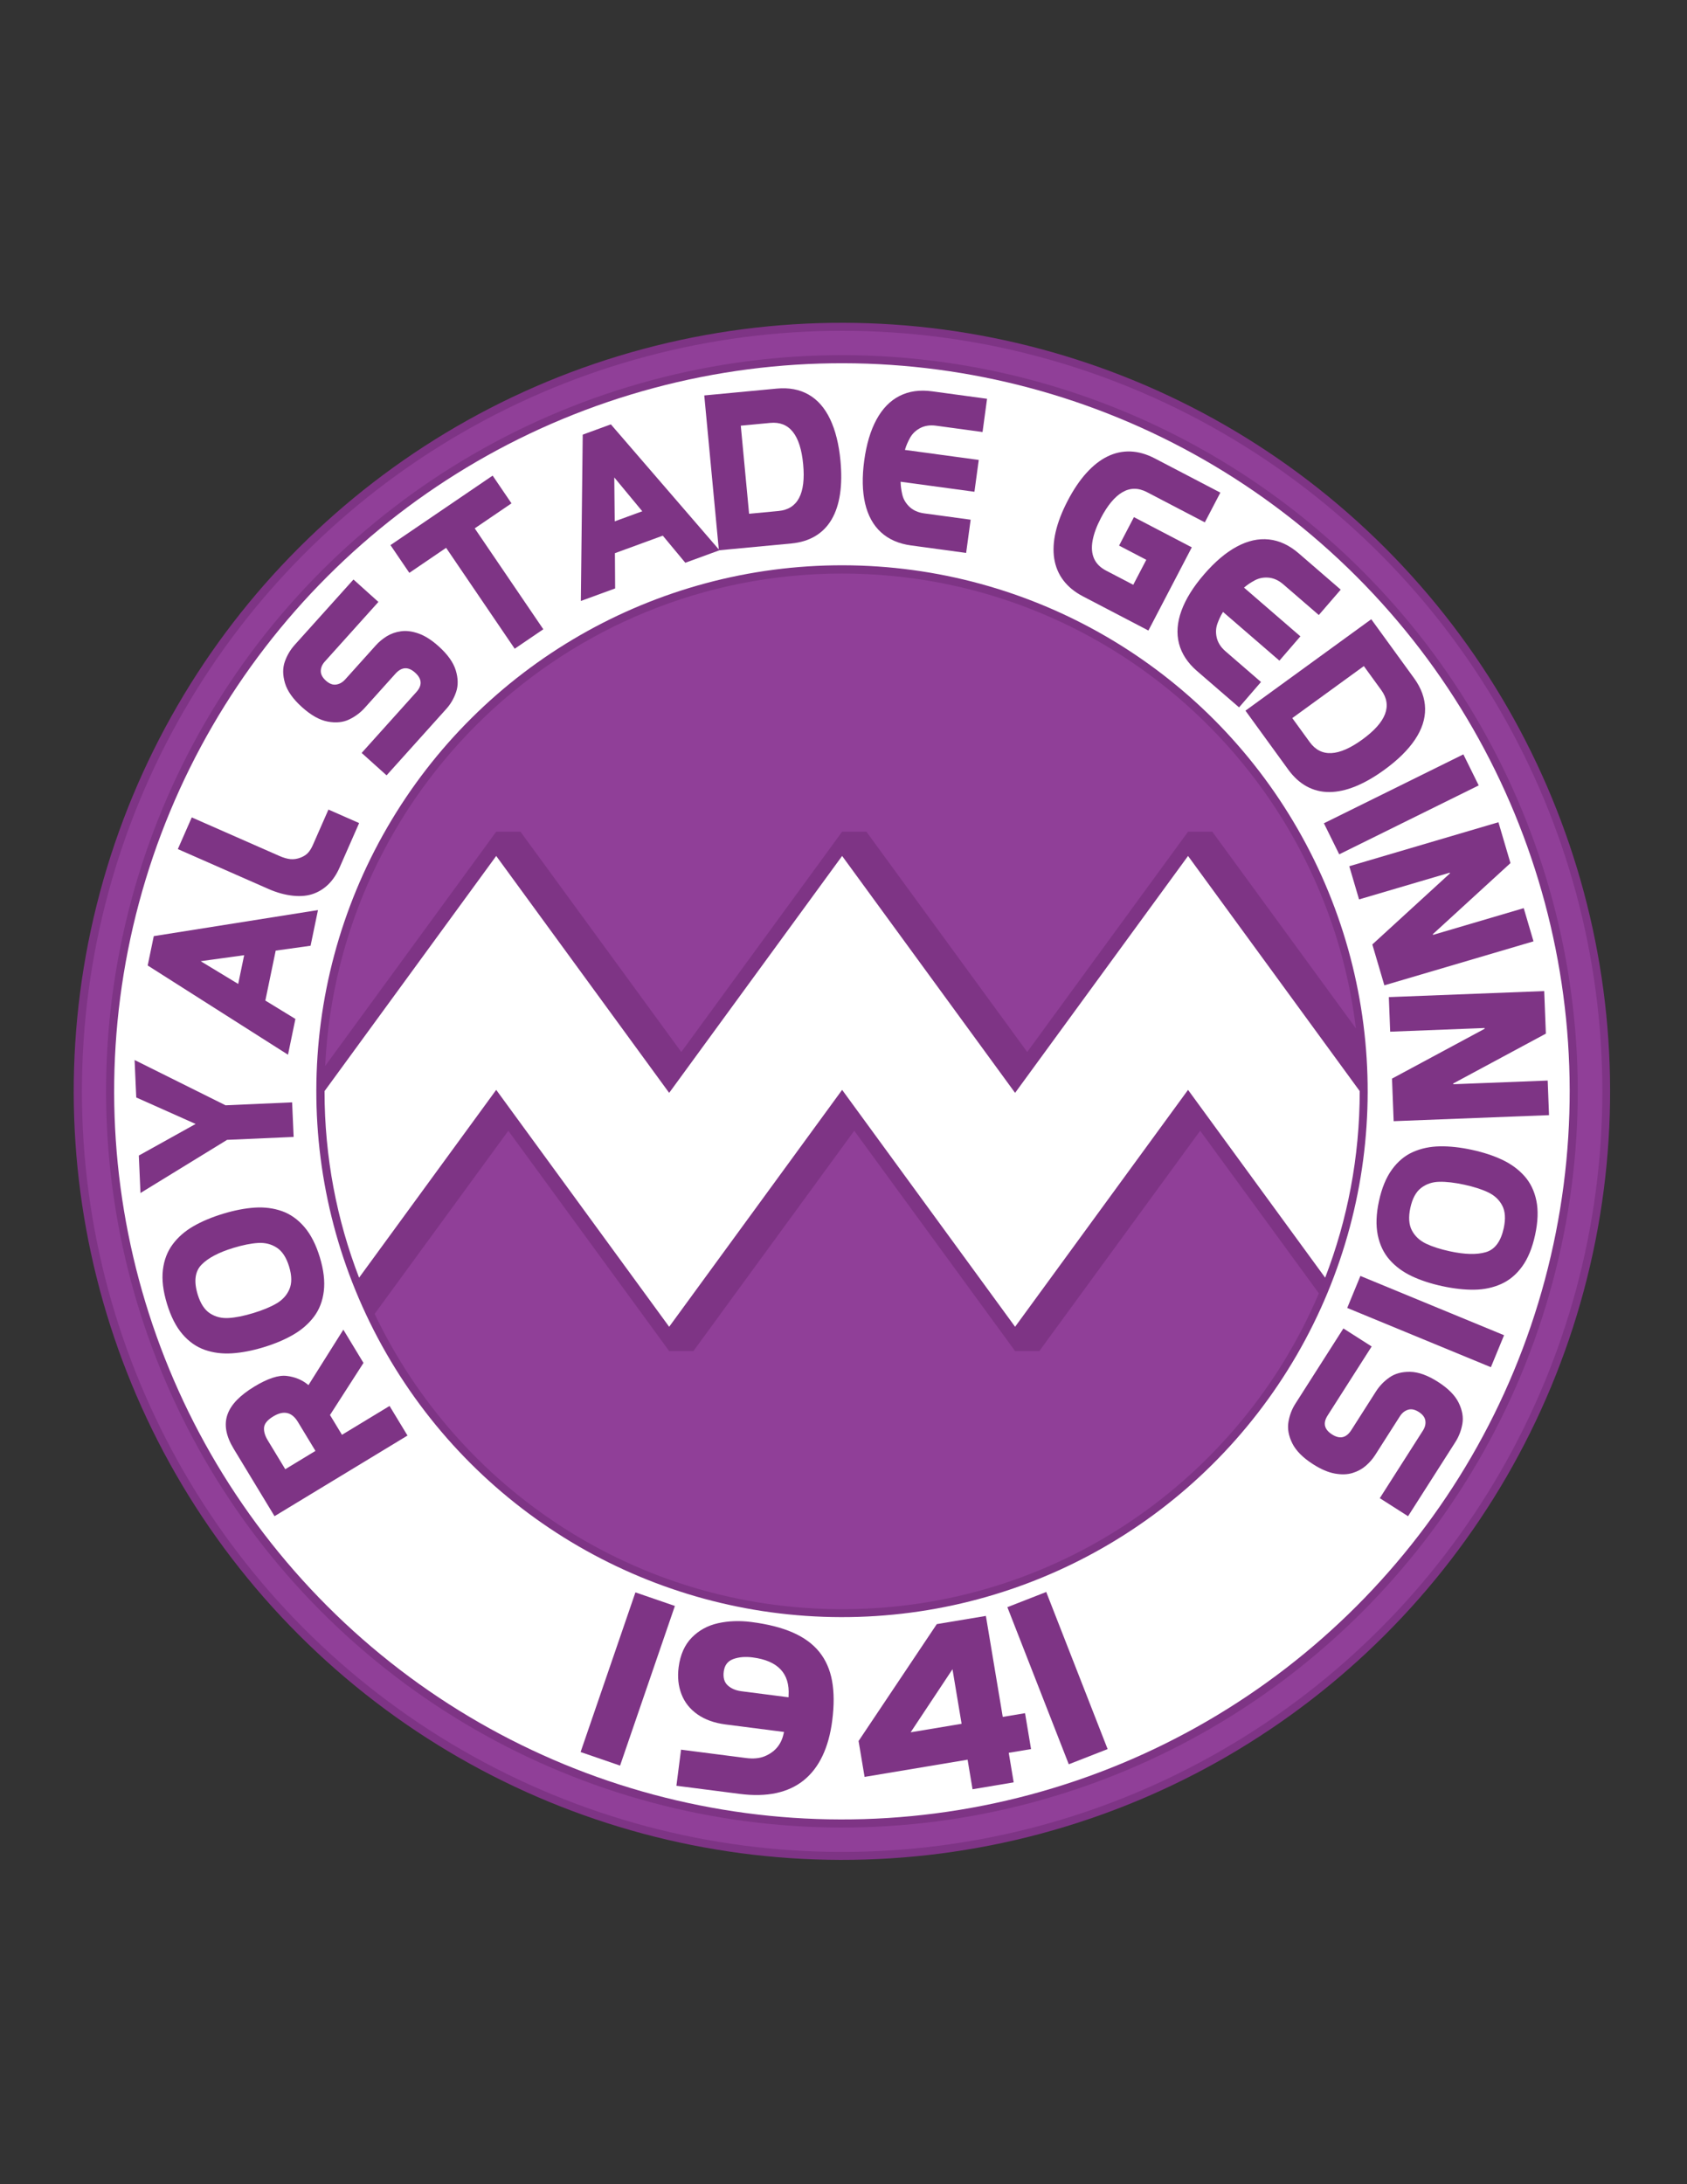<svg enable-background="new 0 0 612 792" viewBox="0 0 612 792" xmlns="http://www.w3.org/2000/svg"><rect x="0" y="0" width="612" height="792" fill="#333333" stroke="none"/><ellipse cx="305.5" cy="395.736" fill="#7e3485" rx="278.717" ry="278.716" transform="matrix(.707 -.707 .707 .707 -190.349 331.93)"/><circle cx="305.501" cy="395.736" fill="#903f98" r="275.783"/><ellipse cx="305.501" cy="395.736" fill="#7e3485" rx="266.982" ry="266.982" transform="matrix(.707 -.707 .707 .707 -190.349 331.93)"/><ellipse cx="305.501" cy="395.736" fill="#fff" rx="264.047" ry="264.047" transform="matrix(.707 -.707 .707 .707 -190.348 331.93)"/><g fill="#7e3485"><ellipse cx="305.501" cy="395.736" rx="190.701" ry="190.7" transform="matrix(.002 -1 1 .002 -90.891 700.386)"/><path d="m196.956 601.232h61.195v15.137h-61.195z" transform="matrix(.325 -.946 .946 .325 -422.151 626.218)"/><path d="m297.217 598.988c-2.341-2.898-5.535-5.235-9.584-7.015-4.052-1.782-9.065-3.057-15.047-3.824-4.278-.55-8.307-.404-12.079.431-3.772.841-6.961 2.577-9.553 5.222-2.596 2.644-4.184 6.233-4.768 10.778-.456 3.529-.109 6.78 1.034 9.743 1.146 2.968 3.082 5.407 5.813 7.322 2.73 1.91 6.119 3.125 10.169 3.646l21.221 2.725-.164.678c-.851 3.899-3.153 6.622-6.917 8.16-1.851.744-4.085.946-6.698.613l-23.58-3.03-1.682 13.087 22.97 2.951c4.938.635 9.35.534 13.233-.303 3.883-.839 7.222-2.39 10.018-4.649 2.793-2.263 5.055-5.21 6.779-8.836 1.724-3.629 2.9-7.891 3.529-12.782.712-5.522.687-10.334-.064-14.434-.751-4.093-2.293-7.588-4.63-10.483zm-11.157 16.457-17.125-2.199c-2.019-.261-3.657-.96-4.917-2.1-1.262-1.14-1.749-2.822-1.461-5.041.294-2.285 1.445-3.793 3.462-4.526 2.021-.734 4.357-.932 7.013-.591 9.177 1.183 13.53 5.796 13.052 13.844z"/><path d="m371.86 621.207-8.086 1.352-6.121-36.621-17.81 2.974-28.375 42.388 2.18 13.015 37.371-6.247 1.791 10.721 14.929-2.497-1.791-10.718 8.088-1.351zm-41.502 6.936 15.18-22.869 3.306 19.78z"/><path d="m376.282 578.057h15.138v61.193h-15.138z" transform="matrix(.931 -.364 .364 .931 -195.281 181.563)"/><path d="m124.064 520.269-4.352-7.178 12.151-18.889-7.308-12.057-12.652 20.104-.248-.204c-2.106-1.722-4.652-2.766-7.635-3.129-2.984-.364-6.9.922-11.751 3.861-2.598 1.576-4.711 3.201-6.342 4.882-1.63 1.678-2.767 3.435-3.41 5.271-.644 1.838-.78 3.782-.409 5.84.371 2.057 1.265 4.252 2.68 6.586l14.803 24.42 48.238-29.238-6.507-10.73zm-20.578 12.475-6.377-10.519c-1.006-1.657-1.443-3.194-1.318-4.601.125-1.409 1.233-2.75 3.327-4.02 3.776-2.288 6.758-1.629 8.943 1.98l6.377 10.521z"/><path d="m95.633 488.513c4.093-1.243 7.677-2.756 10.749-4.539 3.075-1.782 5.584-3.966 7.526-6.547 1.941-2.582 3.13-5.667 3.561-9.253.434-3.582-.047-7.682-1.445-12.286-1.396-4.595-3.274-8.264-5.633-11.005-2.358-2.741-5.066-4.65-8.122-5.73-3.054-1.077-6.35-1.495-9.886-1.265-3.538.238-7.354.978-11.446 2.219-4.093 1.243-7.674 2.75-10.747 4.513-3.072 1.767-5.581 3.949-7.527 6.554-1.943 2.6-3.131 5.68-3.563 9.246-.433 3.569.055 7.671 1.464 12.307 1.41 4.646 3.287 8.328 5.628 11.05 2.339 2.721 5.039 4.616 8.097 5.688 3.06 1.071 6.359 1.487 9.898 1.257 3.537-.231 7.353-.966 11.446-2.209zm-19.474-12.295c-1.971-1.288-3.454-3.572-4.452-6.859-1.444-4.763-.969-8.36 1.422-10.794 2.394-2.439 6.248-4.462 11.564-6.077 3.413-1.035 6.39-1.629 8.932-1.783 2.543-.153 4.805.415 6.788 1.706 1.983 1.29 3.475 3.585 4.474 6.878.997 3.282 1.032 6.008.104 8.177-.926 2.169-2.49 3.895-4.695 5.185-2.204 1.286-5.014 2.448-8.423 3.483s-6.389 1.631-8.939 1.785c-2.545.156-4.805-.411-6.775-1.701z"/><path d="m106.525 412.256-.555-12.537-24.145 1.067-32.998-16.417.603 13.581 21.533 9.606-20.601 11.454.6 13.582 31.417-19.271z"/><path d="m107.164 369.476-10.903-6.667 3.755-18.111 12.653-1.764 2.683-12.936-59.567 9.447-2.207 10.645 50.899 32.354zm-20.752-12.691-13.617-8.252 15.779-2.174z"/><path d="m106.33 324.798c2.92.301 5.476.028 7.666-.825 4.069-1.572 7.134-4.707 9.199-9.404l7.087-16.118-11.132-4.895-5.627 12.795c-.521 1.185-1.101 2.134-1.741 2.841-.641.711-1.523 1.294-2.649 1.748-1.318.512-2.575.707-3.771.586-1.194-.121-2.538-.507-4.026-1.162l-31.769-13.968-5.052 11.488 32.913 14.473c3.012 1.325 5.978 2.139 8.902 2.441z"/><path d="m159.145 234.371c-2.53-2.276-4.957-3.824-7.278-4.645-2.32-.82-4.444-1.096-6.375-.825-1.934.269-3.653.871-5.165 1.801-1.511.933-2.841 2.035-3.987 3.31l-11.088 12.332c-.963 1.07-2.063 1.698-3.3 1.88-1.236.182-2.479-.288-3.731-1.413-1.248-1.124-1.864-2.293-1.847-3.507.018-1.214.5-2.348 1.449-3.403l19.452-21.633-9.045-8.132-21.31 23.701c-1.602 1.783-2.806 3.823-3.609 6.123-.803 2.302-.774 4.889.079 7.76.854 2.873 2.917 5.776 6.182 8.711 3.265 2.936 6.37 4.679 9.316 5.223 2.949.545 5.525.297 7.728-.748 2.204-1.043 4.108-2.457 5.713-4.243l11.112-12.358c2.264-2.517 4.648-2.652 7.148-.402 2.502 2.25 2.657 4.588.476 7.018l-19.867 22.097 9.042 8.13 21.674-24.105c1.58-1.757 2.766-3.8 3.556-6.134.79-2.333.749-4.94-.124-7.82-.875-2.88-2.942-5.788-6.201-8.718z"/><path d="m185.555 182.517-6.84-10.057-37.062 25.204 6.841 10.057 13.348-9.077 24.88 36.588 10.378-7.058-24.881-36.588z"/><path d="m301.138 151.974c-1.938-4.065-4.543-7.029-7.81-8.894-3.271-1.866-7.126-2.588-11.567-2.17l-26.272 2.478 5.269 55.834-39.151-45.346-10.211 3.732-.682 60.308 12.44-4.546-.081-12.782 17.374-6.351 8.164 9.824 12.408-4.535-.002-.002 26.044-2.457c3.331-.315 6.229-1.203 8.684-2.667 2.452-1.465 4.427-3.465 5.923-6.008 1.496-2.537 2.514-5.592 3.058-9.165.54-3.571.596-7.627.17-12.173-.568-5.989-1.822-11.014-3.758-15.08zm-78.134 37.068-.16-15.922 10.161 12.267zm59.436-3.754-10.688 1.009-3.015-31.943 10.688-1.009c6.955-.656 10.937 4.342 11.942 14.994 1.006 10.642-1.971 16.292-8.927 16.949z"/><path d="m326.32 143.574c-3.402 1.729-6.184 4.577-8.345 8.544-2.163 3.969-3.649 8.932-4.458 14.894-.809 5.959-.701 11.143.321 15.544 1.029 4.4 2.95 7.886 5.766 10.461 2.818 2.573 6.459 4.161 10.92 4.765l19.965 2.712 1.637-12.051-16.857-2.289c-2.315-.314-4.175-1.183-5.576-2.607-1.223-1.254-2.011-2.669-2.375-4.242-.359-1.573-.554-2.983-.588-4.232l-.015-.393 26.785 3.637 1.566-11.538-26.782-3.638.113-.358c.335-1.159.901-2.468 1.686-3.924.788-1.456 1.933-2.615 3.436-3.475 1.729-.996 3.752-1.337 6.068-1.022l16.855 2.289 1.635-12.051-19.966-2.711c-4.462-.605-8.391-.044-11.791 1.685z"/><path d="m411.361 187.513-5.387 10.325 9.869 5.148-4.73 9.06-9.865-5.146c-2.103-1.098-3.556-2.558-4.362-4.381-.801-1.825-.975-3.98-.527-6.469.451-2.487 1.457-5.225 3.018-8.214 2.41-4.612 5.014-7.734 7.821-9.37 2.813-1.636 5.784-1.635 8.917 0l20.967 10.941 5.628-10.78-23.744-12.391c-3.013-1.572-5.955-2.414-8.834-2.524-2.879-.111-5.66.482-8.339 1.787-2.677 1.303-5.233 3.302-7.667 5.996-2.439 2.695-4.698 6.043-6.788 10.049-2.095 4.016-3.55 7.79-4.367 11.321-.816 3.535-.986 6.777-.518 9.729.474 2.954 1.579 5.579 3.332 7.877 1.75 2.296 4.111 4.222 7.083 5.771l23.744 12.391 15.743-30.164z"/><path d="m444.585 236.17c-1.771-1.528-2.853-3.271-3.249-5.229-.341-1.72-.23-3.336.326-4.852.558-1.513 1.16-2.803 1.819-3.865l.202-.337 20.455 17.668 7.611-8.811-20.454-17.67.291-.237c.914-.787 2.101-1.576 3.554-2.365 1.456-.792 3.047-1.137 4.775-1.038 1.991.109 3.873.928 5.64 2.458l12.877 11.119 7.948-9.203-15.246-13.171c-3.408-2.945-7.01-4.621-10.803-5.028-3.794-.407-7.68.458-11.657 2.603-3.978 2.144-7.931 5.492-11.864 10.046-3.934 4.551-6.671 8.95-8.216 13.199-1.544 4.247-1.835 8.217-.881 11.911.954 3.693 3.137 7.012 6.543 9.956l15.248 13.172 7.951-9.203z"/><path d="m474.048 285.161c2.509 1.365 5.233 2.047 8.186 2.039 2.945-.006 6.095-.682 9.444-2.036 3.348-1.354 6.868-3.369 10.56-6.052 4.872-3.536 8.56-7.172 11.074-10.909 2.509-3.74 3.735-7.486 3.679-11.252-.06-3.762-1.4-7.449-4.022-11.059l-15.511-21.352-45.635 33.153 15.509 21.352c1.968 2.709 4.205 4.748 6.716 6.116zm20.719-43.632 6.307 8.685c4.108 5.654 1.831 11.625-6.822 17.913-8.65 6.285-15.03 6.597-19.134.944l-6.311-8.686z"/><path d="m479.9 285.378h56.407v12.549h-56.407z" transform="matrix(.897 -.443 .443 .897 -76.616 255.137)"/><path d="m493.027 326.131 32.888-9.691.077.261-28.149 25.765 4.366 14.816 54.104-15.947-3.544-12.036-32.888 9.691-.076-.261 28.15-25.765-4.366-14.816-54.107 15.947z"/><path d="m504.321 374.095 34.259-1.329.012.272-33.61 18.074.599 15.435 56.365-2.19-.487-12.54-34.256 1.332-.013-.272 33.61-18.074-.599-15.434-56.366 2.188z"/><path d="m553.046 426.473c-2.155-2.422-4.836-4.393-8.038-5.912-3.204-1.52-6.897-2.729-11.081-3.633-4.179-.904-8.046-1.324-11.6-1.26-3.55.063-6.803.748-9.758 2.063-2.953 1.315-5.49 3.432-7.61 6.355-2.121 2.921-3.691 6.735-4.708 11.438-1.018 4.695-1.154 8.813-.427 12.357.728 3.543 2.167 6.527 4.31 8.953 2.146 2.43 4.823 4.397 8.027 5.91s6.898 2.726 11.08 3.627 8.043 1.33 11.585 1.281c3.543-.05 6.8-.735 9.762-2.065 2.963-1.326 5.5-3.445 7.608-6.35 2.115-2.909 3.684-6.733 4.706-11.468 1.027-4.747 1.177-8.875.453-12.39-.721-3.515-2.159-6.487-4.309-8.906zm-7.521 18.822c-1.051 4.863-3.214 7.778-6.49 8.743-3.277.966-7.632.861-13.062-.311-3.484-.754-6.371-1.682-8.668-2.783-2.296-1.104-3.998-2.697-5.104-4.789-1.102-2.095-1.291-4.823-.563-8.186.724-3.353 2.018-5.753 3.881-7.198 1.862-1.445 4.071-2.193 6.623-2.246 2.551-.057 5.573.296 9.052 1.048 3.485.756 6.38 1.682 8.685 2.785 2.3 1.1 3.998 2.694 5.094 4.781 1.092 2.084 1.276 4.804.552 8.156z"/><path d="m511.242 450.826h12.55v56.406h-12.55z" transform="matrix(.381 -.924 .924 .381 -122.609 774.887)"/><path d="m521.646 501.063c-3.701-2.358-7.053-3.571-10.049-3.626-2.995-.059-5.498.61-7.499 2.001-2.006 1.389-3.65 3.097-4.94 5.118l-8.943 14.013c-1.819 2.851-4.15 3.376-6.986 1.565-2.834-1.812-3.372-4.094-1.613-6.85l15.986-25.044-10.253-6.543-17.439 27.322c-1.272 1.993-2.108 4.204-2.505 6.637-.398 2.43.068 4.99 1.401 7.691 1.334 2.698 3.847 5.228 7.542 7.589 2.866 1.829 5.515 2.961 7.94 3.39 2.422.427 4.565.354 6.424-.229 1.862-.58 3.461-1.455 4.801-2.624 1.339-1.164 2.469-2.47 3.391-3.915l8.923-13.979c.772-1.213 1.759-2.014 2.947-2.393 1.192-.382 2.494-.121 3.909.782 1.419.903 2.218 1.955 2.398 3.159.183 1.197-.109 2.397-.871 3.595l-15.654 24.522 10.253 6.543 17.148-26.869c1.287-2.018 2.143-4.227 2.555-6.628.421-2.404-.03-4.951-1.342-7.643-1.316-2.691-3.822-5.218-7.524-7.584z"/></g><path d="m188.813 301.576 58.343 79.88 58.346-79.88h8.801l58.347 79.88 58.342-79.88h8.802l52.09 71.316c-11.272-92.925-90.413-164.922-186.381-164.922-100.614 0-182.737 79.135-187.54 178.558l62.05-84.952z" fill="#903f98"/><path d="m377.049 489.897h-8.801l-58.347-79.882-58.346 79.882h-8.801l-58.344-79.882-48.499 66.402c30.179 63.323 94.77 107.086 169.589 107.086 77.722 0 144.412-47.222 172.95-114.537l-43.06-58.951z" fill="#903f98"/><path d="m493.267 395.64-62.276-85.263-62.742 85.905-62.747-85.905-62.746 85.905-62.744-85.905-62.275 85.263c0 .032-.002.065-.002.097 0 23.817 4.445 46.593 12.533 67.558l49.744-68.104 62.744 85.906 62.746-85.906 62.747 85.906 62.742-85.906 49.745 68.104c8.088-20.965 12.533-43.74 12.533-67.558 0-.033-.002-.065-.002-.097z" fill="#fff"/></svg>